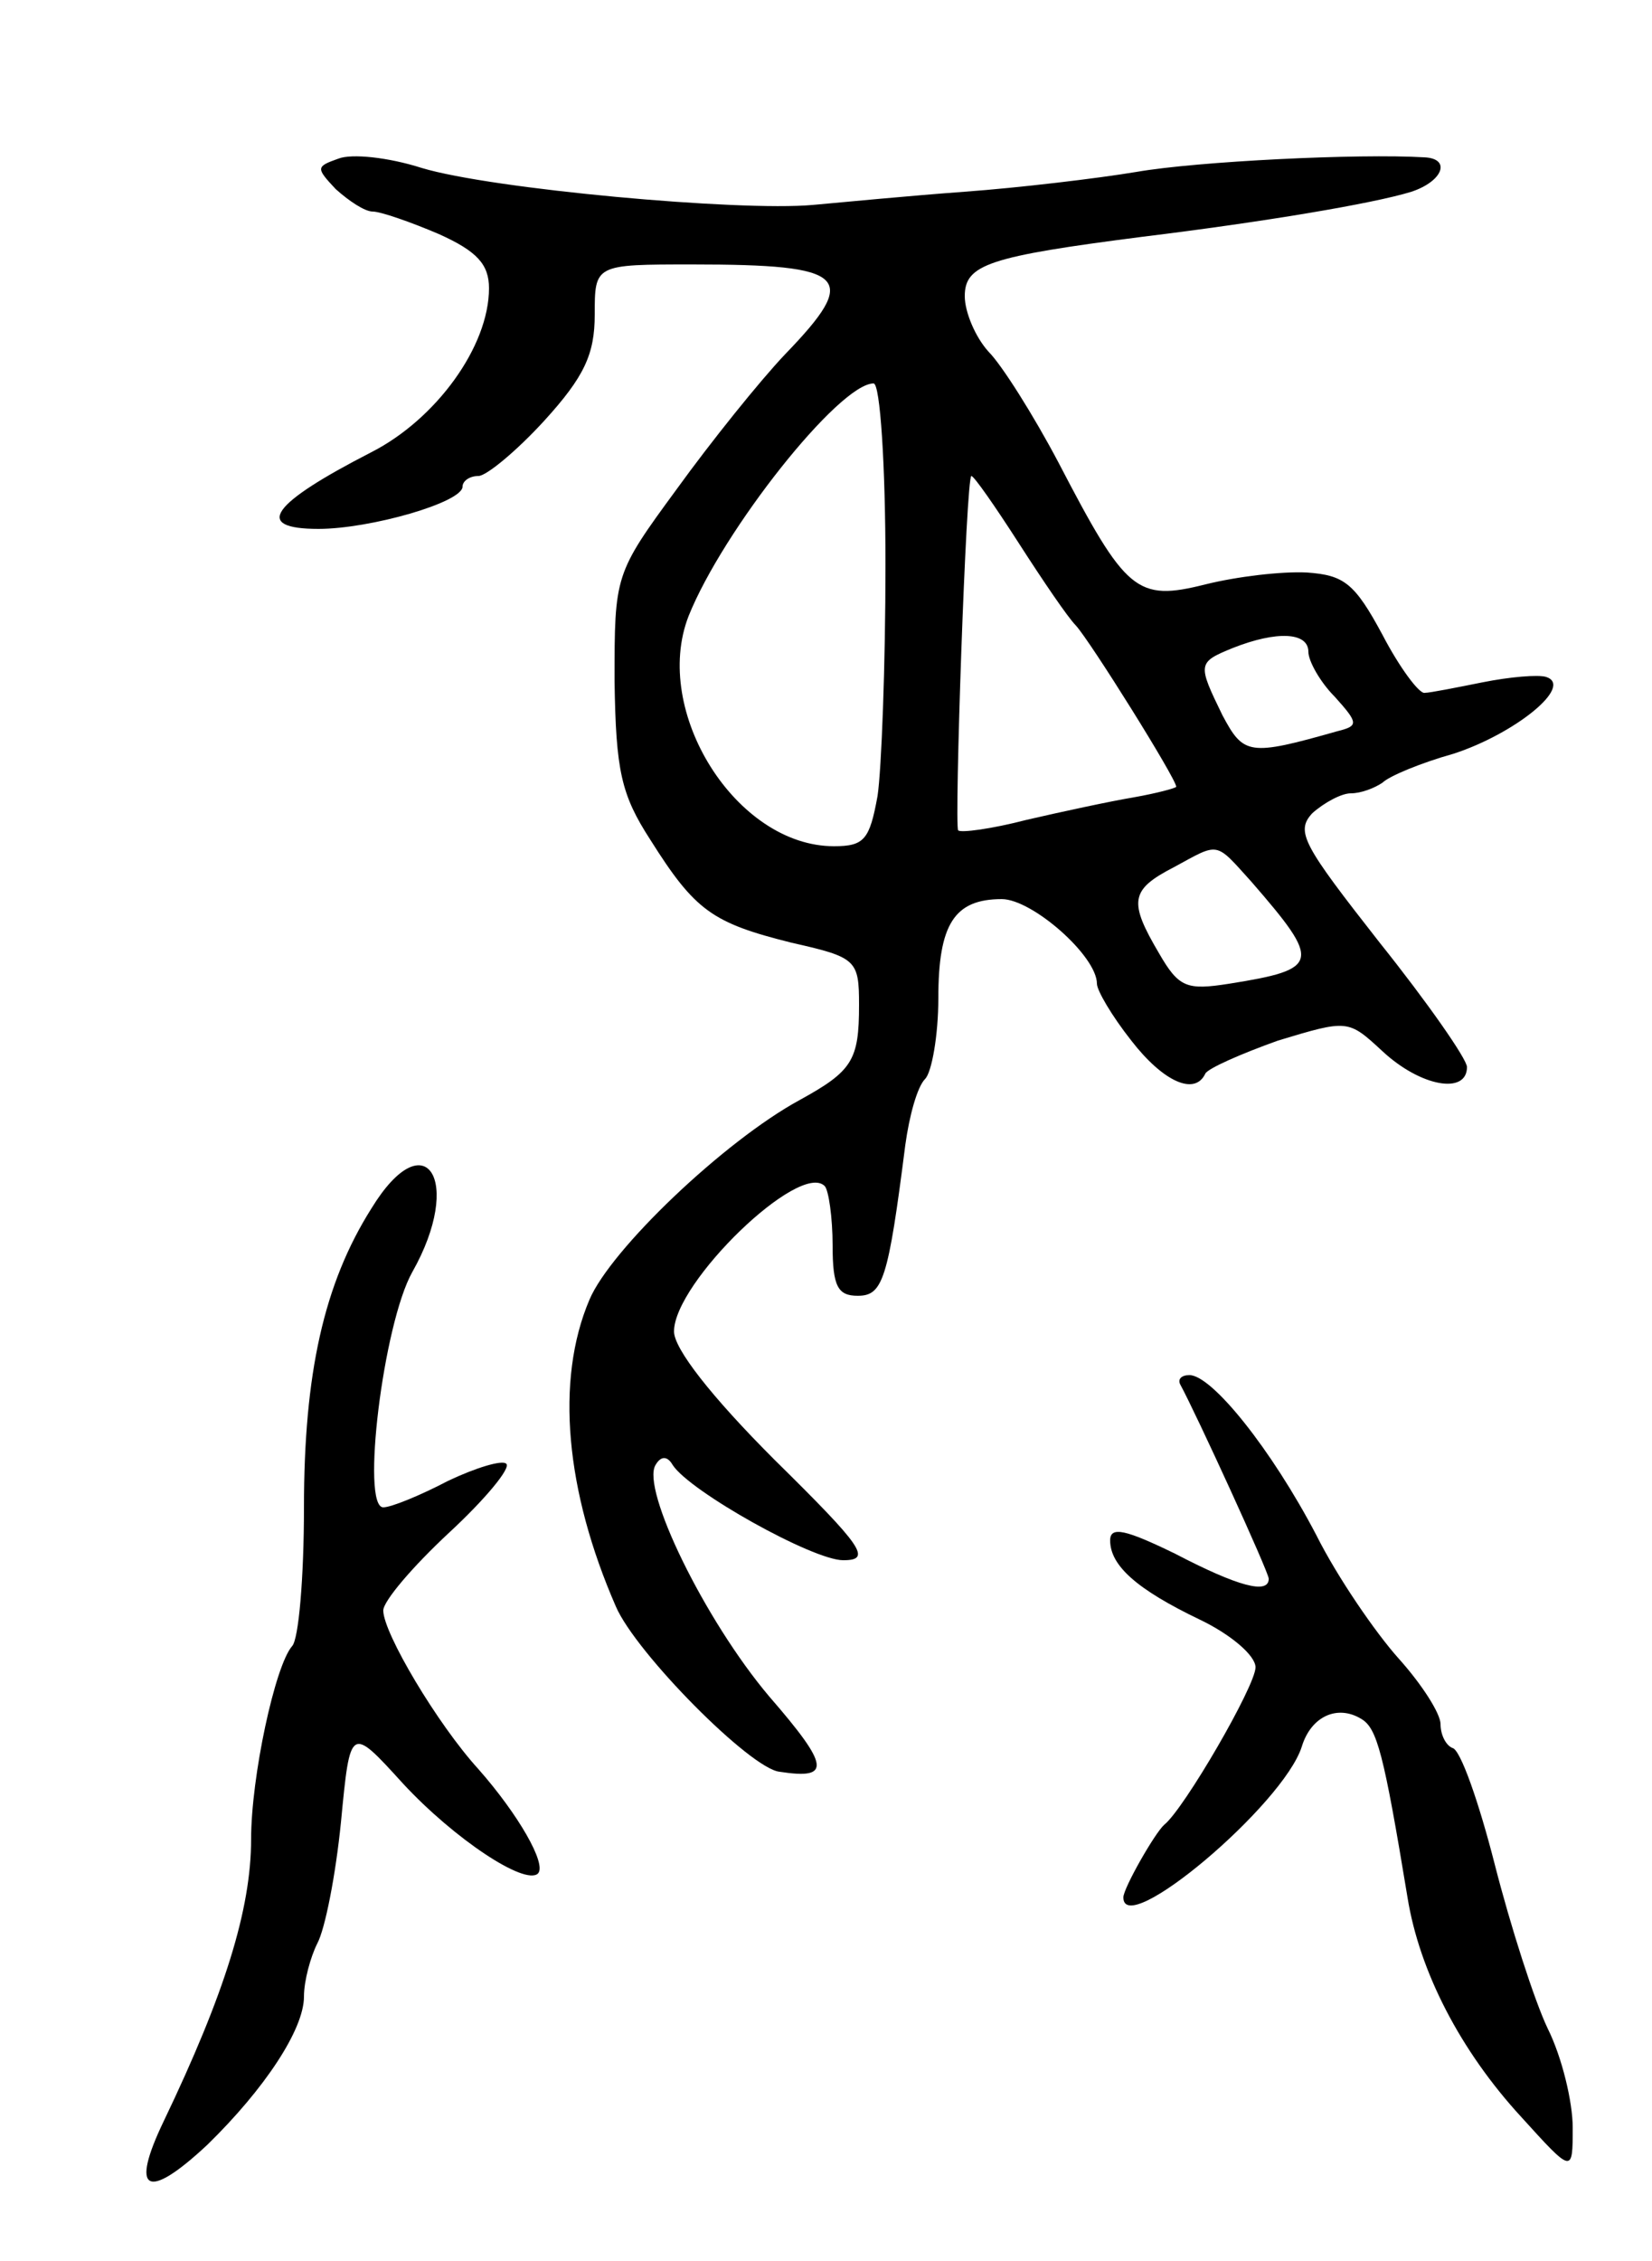 <svg version="1.0" xmlns="http://www.w3.org/2000/svg"
 width="125pt" height="171pt" viewBox="0 0 125 171"
 preserveAspectRatio="xMidYMid meet">
<g transform="translate(0,171) scale(0.1,-0.1)"
fill="#000000" stroke="none">
<path d="M256 1590 c-17 -6 -17 -7 -2 -23 10 -9 22 -17 28 -17 6 0 29 -8 50
-17 29 -13 38 -23 38 -41 0 -44 -40 -99 -89 -124 -76 -39 -90 -58 -40 -58 39
0 109 20 109 32 0 4 5 8 12 8 6 0 29 19 50 42 30 33 38 50 38 80 0 38 0 38 74
38 118 0 127 -9 70 -68 -19 -20 -56 -66 -82 -102 -47 -64 -47 -65 -47 -145 1
-68 5 -86 27 -120 34 -54 47 -63 107 -78 49 -11 51 -13 51 -47 0 -42 -5 -50
-45 -72 -57 -31 -143 -113 -159 -151 -26 -61 -18 -145 20 -232 15 -35 102
-123 124 -125 39 -6 38 4 -8 57 -49 58 -97 157 -86 175 4 7 9 7 13 0 13 -20
106 -72 129 -72 22 0 15 10 -52 76 -48 48 -76 84 -76 97 0 37 95 129 114 110
3 -3 6 -24 6 -45 0 -31 4 -38 19 -38 19 0 23 12 36 114 3 22 9 44 15 50 5 5
10 33 10 61 0 56 12 75 48 75 23 0 72 -43 72 -64 0 -5 11 -24 26 -43 24 -31
48 -42 56 -25 2 4 27 15 55 25 53 16 53 16 79 -8 29 -27 64 -33 64 -12 0 6
-30 49 -66 94 -58 74 -64 84 -51 98 9 8 22 15 29 15 8 0 18 4 24 8 5 5 29 15
54 22 46 15 91 51 70 58 -6 2 -28 0 -48 -4 -20 -4 -40 -8 -44 -8 -4 -1 -19 19
-32 44 -21 39 -29 45 -57 47 -19 1 -53 -3 -77 -9 -52 -13 -60 -6 -111 92 -19
36 -43 74 -53 84 -10 11 -18 30 -18 42 0 24 18 30 135 45 90 11 174 25 203 34
24 8 30 25 10 26 -50 3 -172 -3 -218 -11 -30 -5 -89 -12 -130 -15 -41 -3 -93
-8 -115 -10 -56 -5 -243 12 -296 28 -25 8 -53 11 -63 7z m414 -307 c0 -76 -3
-155 -6 -175 -6 -33 -10 -38 -33 -38 -74 0 -138 102 -110 174 26 65 114 176
140 176 5 0 9 -62 9 -137z m101 16 c18 -28 37 -56 43 -62 11 -12 76 -116 76
-122 0 -1 -15 -5 -32 -8 -18 -3 -55 -11 -81 -17 -27 -7 -50 -10 -52 -8 -3 3 6
268 10 268 2 0 18 -23 36 -51z m219 -82 c0 -7 9 -23 20 -34 18 -20 18 -22 2
-26 -67 -19 -71 -18 -87 12 -19 39 -19 40 8 51 33 13 57 12 57 -3z m-43 -174
c53 -61 52 -66 -17 -77 -32 -5 -38 -3 -53 23 -23 39 -22 48 11 65 35 19 31 20
59 -11z"/>
<path d="M281 796 c-36 -57 -51 -125 -51 -226 0 -53 -4 -100 -9 -105 -13 -15
-31 -99 -31 -146 0 -53 -20 -117 -66 -213 -26 -54 -13 -61 33 -18 43 42 73 87
73 112 0 12 5 30 10 40 6 11 14 52 18 92 7 73 7 73 47 29 39 -42 92 -77 102
-68 7 7 -15 45 -45 79 -31 34 -72 103 -72 120 0 7 22 33 50 59 27 25 47 49 43
52 -3 3 -23 -3 -44 -13 -21 -11 -43 -20 -49 -20 -17 0 0 139 22 178 39 69 10
115 -31 48z"/>
<path d="M893 663 c12 -22 67 -142 67 -147 0 -12 -23 -6 -71 19 -37 18 -49 21
-49 10 0 -19 20 -37 68 -60 23 -11 42 -27 42 -36 0 -14 -54 -107 -69 -119 -7
-6 -31 -48 -31 -55 0 -32 121 70 135 114 7 23 27 32 45 21 12 -7 17 -26 35
-135 9 -56 40 -116 86 -166 39 -43 39 -43 39 -8 0 19 -8 53 -19 75 -10 21 -28
77 -40 124 -12 47 -26 87 -32 88 -5 2 -9 10 -9 18 0 8 -14 30 -32 50 -17 19
-46 61 -62 93 -34 65 -79 121 -96 121 -6 0 -9 -3 -7 -7z"/>
</g>
</svg>

